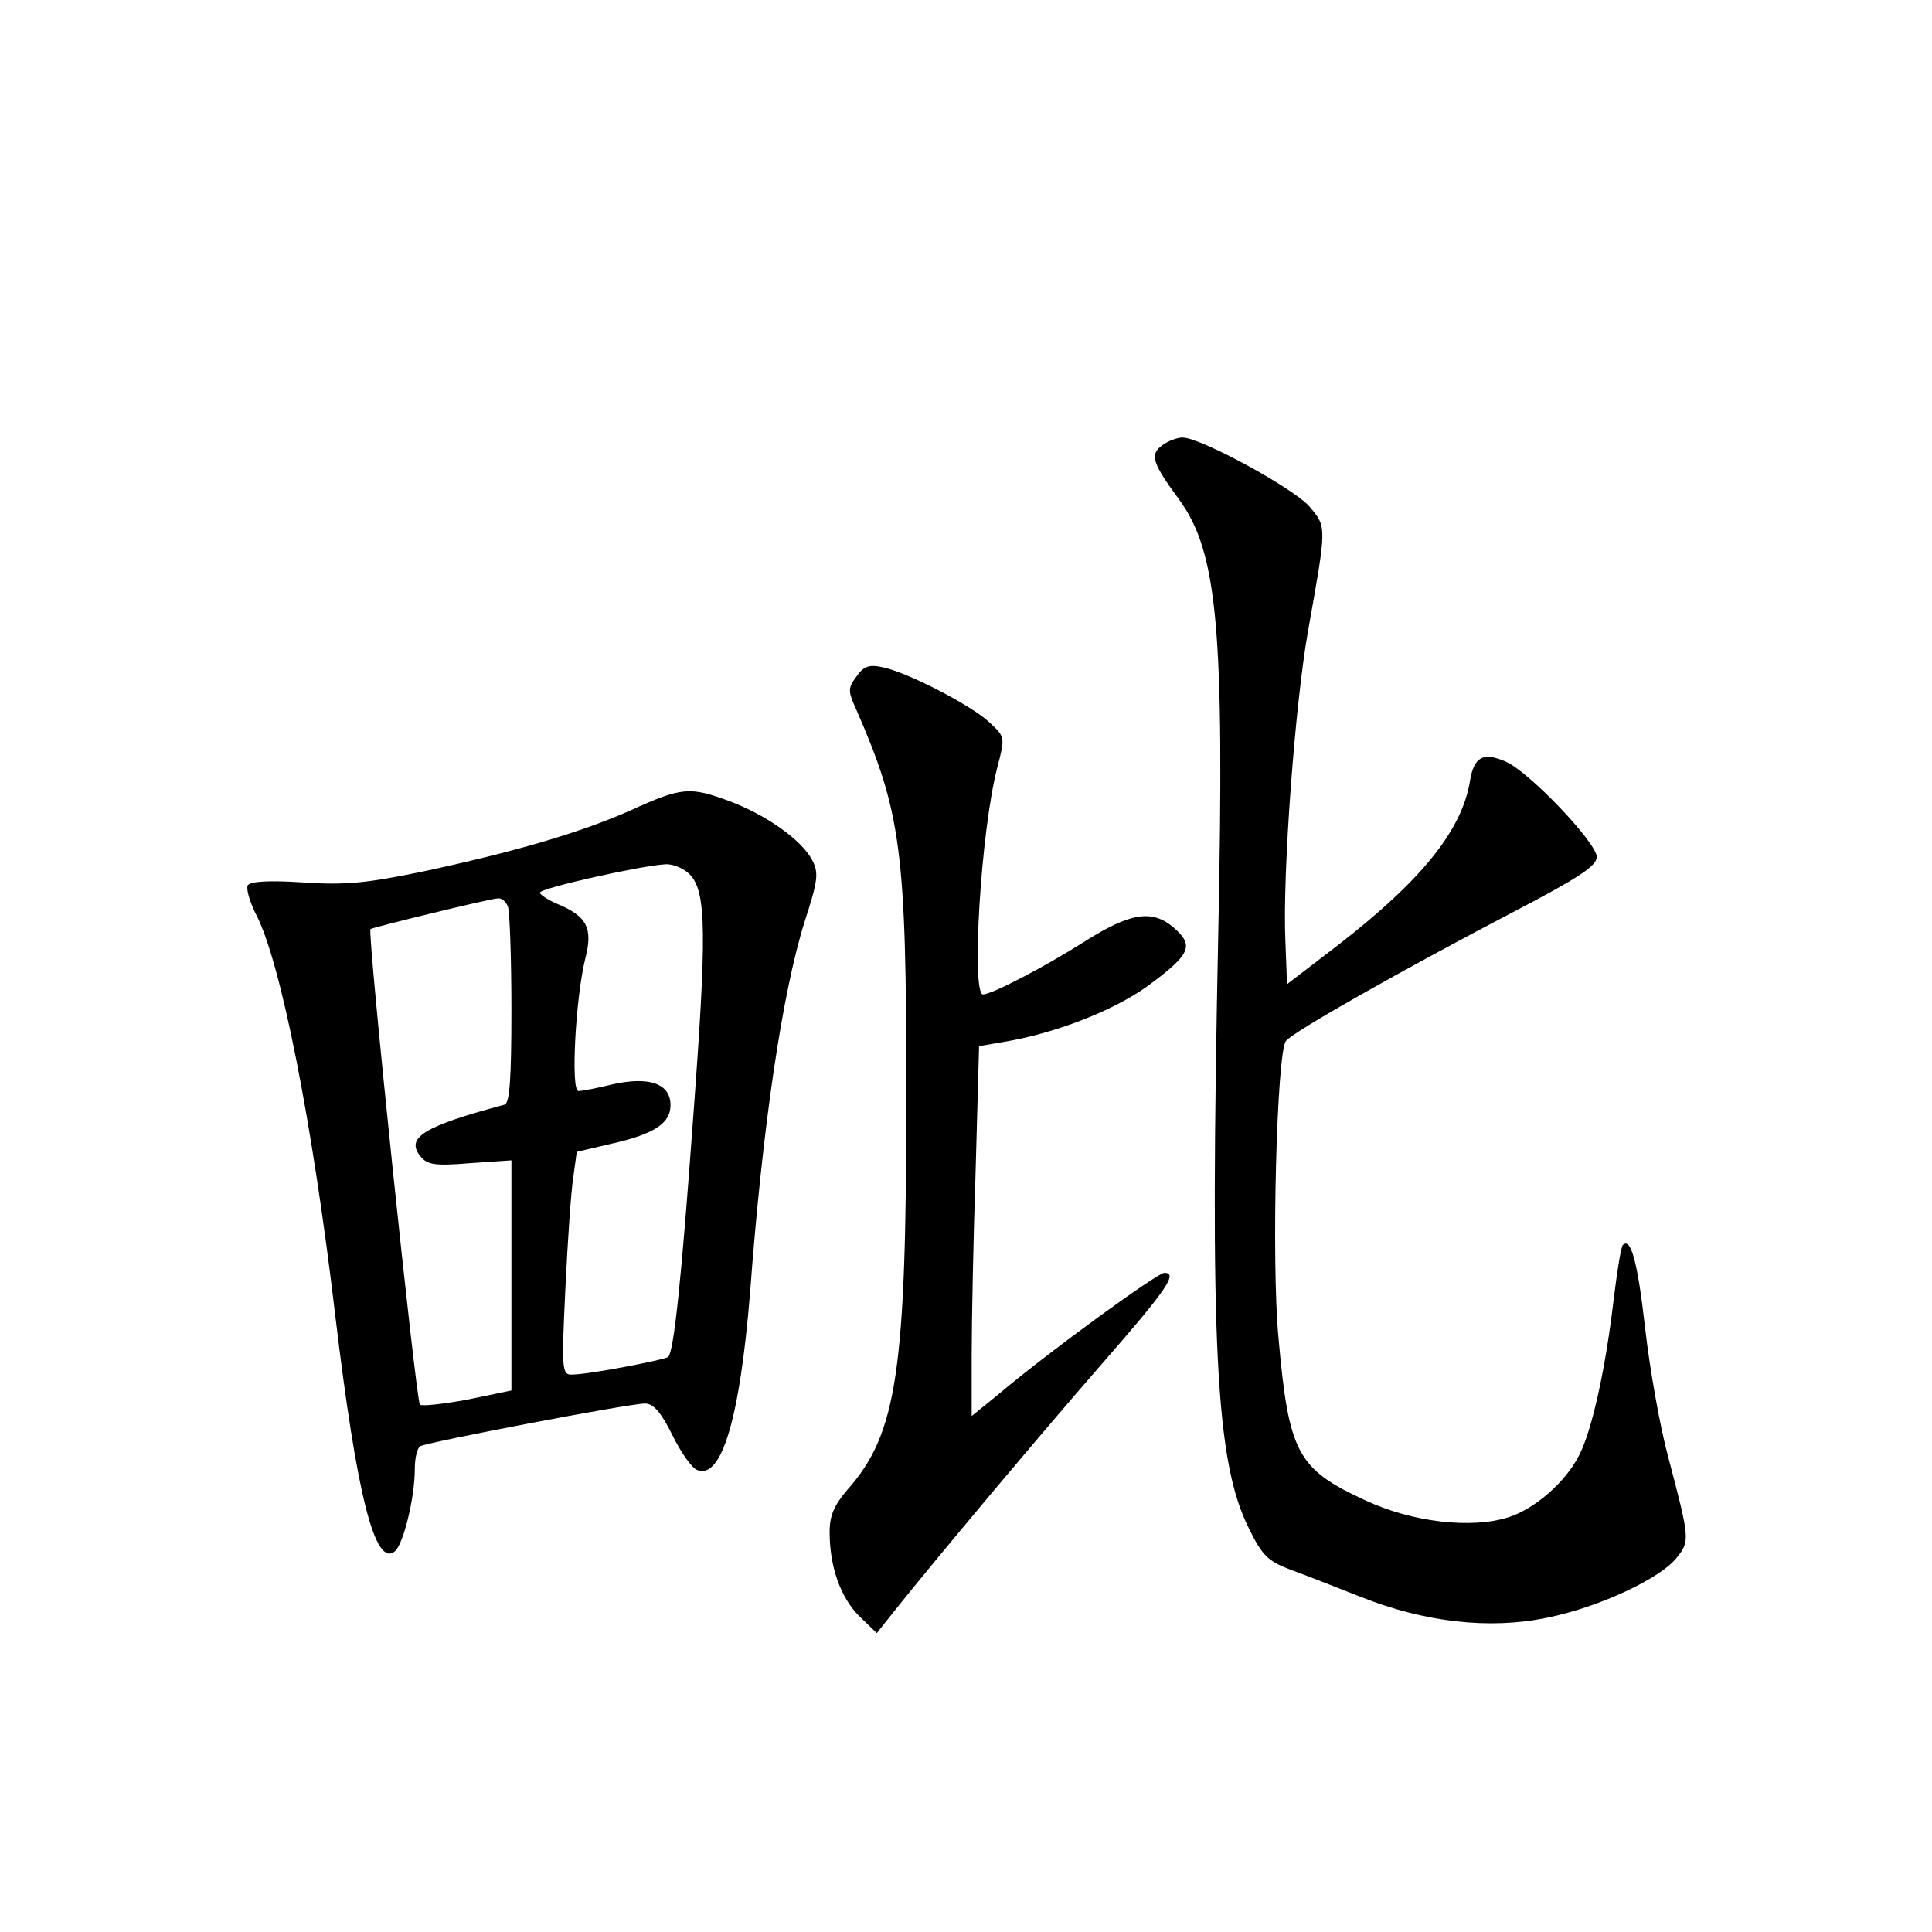 <?xml version="1.0" standalone="no"?>
<!DOCTYPE svg PUBLIC "-//W3C//DTD SVG 20010904//EN"
 "http://www.w3.org/TR/2001/REC-SVG-20010904/DTD/svg10.dtd">
<svg version="1.0" xmlns="http://www.w3.org/2000/svg"
 width="340pt" height="340pt" viewBox="0 0 340 340"
 preserveAspectRatio="xMidYMid meet">
<g transform="translate(0,340) scale(0.1,-0.1)"
fill="#000000" stroke="none">
<path d="M2045 2616 c-22 -16 -17 -31 30 -95 68 -93 80 -230 69 -761 -15 -726
-5 -933 54 -1050 23 -47 33 -57 72 -72 25 -9 81 -31 124 -48 113 -45 227 -58
328 -37 91 18 200 69 229 106 23 29 23 32 -15 176 -15 55 -33 158 -41 229 -13
115 -25 159 -39 145 -3 -2 -10 -45 -16 -94 -14 -121 -38 -232 -61 -276 -23
-46 -77 -94 -124 -109 -65 -21 -170 -9 -253 30 -119 55 -134 83 -152 285 -13
136 -3 503 13 523 12 16 205 125 400 227 115 60 147 81 147 97 0 25 -121 152
-161 168 -39 17 -55 8 -62 -34 -14 -87 -85 -175 -232 -289 l-90 -69 -3 78 c-5
118 17 414 40 544 33 185 33 182 3 218 -27 32 -192 122 -224 122 -9 0 -26 -6
-36 -14z"/>
<path d="M1507 2209 c-15 -20 -15 -25 0 -58 79 -181 88 -248 88 -676 0 -488
-16 -598 -104 -697 -23 -27 -31 -45 -31 -74 0 -61 19 -115 52 -148 l31 -30 31
39 c66 83 246 298 361 430 118 135 139 165 114 165 -12 0 -201 -137 -291 -213
l-48 -39 0 109 c0 59 3 206 7 325 l6 217 41 7 c92 15 195 55 256 99 76 56 82
71 45 103 -38 32 -76 26 -158 -26 -71 -45 -162 -92 -177 -92 -21 0 -4 288 25
399 14 54 14 54 -14 80 -32 30 -146 89 -189 97 -23 5 -33 1 -45 -17z"/>
<path d="M1110 1974 c-90 -40 -208 -74 -367 -108 -97 -20 -135 -24 -209 -19
-60 4 -93 2 -98 -5 -3 -6 3 -28 14 -50 44 -83 100 -368 140 -707 38 -318 70
-444 105 -415 15 13 35 94 35 145 0 19 4 37 10 40 12 7 367 75 395 75 15 0 28
-15 48 -55 15 -31 35 -59 44 -62 43 -17 75 91 93 312 22 295 57 529 96 653 24
74 25 86 13 109 -19 35 -79 78 -145 103 -70 26 -84 25 -174 -16z m105 -114
c28 -31 29 -104 5 -425 -21 -290 -34 -412 -44 -423 -6 -5 -140 -31 -169 -31
-18 -1 -19 7 -12 152 4 83 10 172 14 196 l6 44 60 14 c76 17 105 36 105 68 0
38 -37 51 -101 37 -28 -7 -55 -12 -61 -12 -14 0 -5 165 12 233 14 54 3 75 -51
97 -16 7 -29 16 -29 19 0 8 180 48 221 50 14 1 34 -8 44 -19z m-321 -56 c3 -9
6 -90 6 -180 0 -123 -3 -165 -12 -168 -142 -38 -175 -58 -148 -91 12 -15 26
-17 87 -12 l73 5 0 -202 0 -203 -77 -16 c-43 -8 -81 -12 -84 -9 -7 8 -93 832
-87 837 4 3 208 53 224 54 7 1 15 -6 18 -15z"/>
</g>
</svg>
